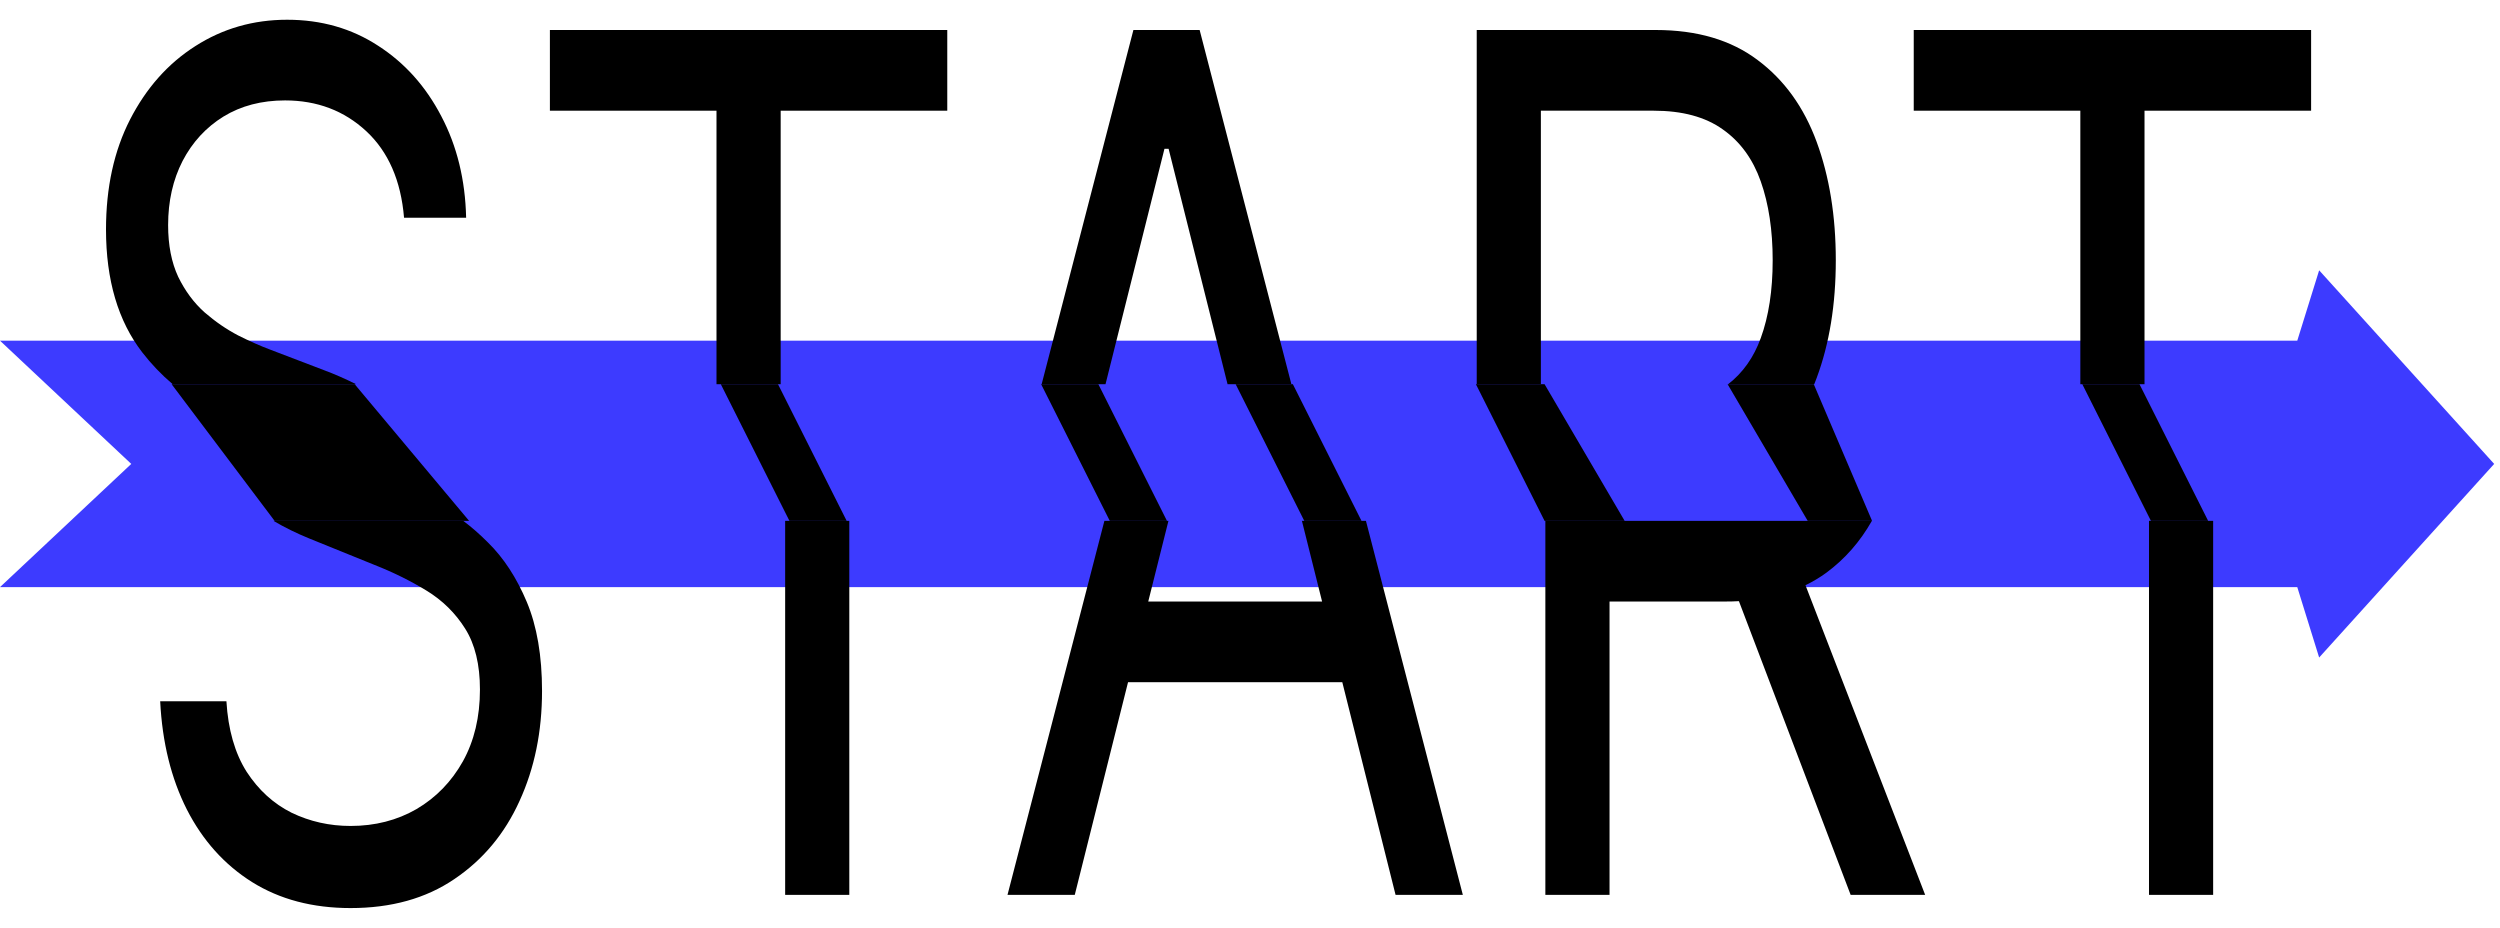 <svg width="97" height="36" viewBox="0 0 97 36" fill="none" xmlns="http://www.w3.org/2000/svg">
<path d="M0 13.219H89.134L89.983 10.488L96.774 18L89.983 25.512L89.134 22.78H0L5.093 18L0 13.219Z" fill="#3D3BFF"/>
<path d="M15.677 8.449C15.557 7.007 15.068 5.888 14.212 5.091C13.355 4.295 12.304 3.896 11.06 3.896C10.15 3.896 9.353 4.105 8.671 4.522C7.995 4.94 7.466 5.513 7.085 6.244C6.71 6.974 6.523 7.804 6.523 8.734C6.523 9.511 6.653 10.18 6.914 10.74C7.182 11.29 7.523 11.75 7.938 12.12C8.353 12.48 8.788 12.779 9.243 13.016C9.698 13.244 10.116 13.429 10.498 13.571L12.585 14.368C12.966 14.509 13.376 14.689 13.817 14.907H6.7C6.26 14.533 5.866 14.121 5.519 13.671C4.582 12.456 4.113 10.868 4.113 8.904C4.113 7.273 4.425 5.85 5.047 4.636C5.676 3.412 6.519 2.464 7.577 1.79C8.641 1.108 9.828 0.766 11.14 0.766C12.465 0.766 13.643 1.103 14.673 1.776C15.704 2.44 16.52 3.351 17.122 4.508C17.732 5.665 18.053 6.979 18.086 8.449H15.677Z" fill="black"/>
<path d="M83.207 14.907V4.295H89.671V1.164H74.253V4.295H80.717V14.907H83.207Z" fill="black"/>
<path d="M70.393 14.907C70.425 14.828 70.456 14.748 70.486 14.666C70.981 13.338 71.229 11.816 71.229 10.099C71.229 8.383 70.981 6.851 70.486 5.504C69.991 4.157 69.228 3.099 68.198 2.331C67.167 1.553 65.849 1.164 64.243 1.164H57.297V14.907H59.786V4.295H64.162C65.273 4.295 66.167 4.536 66.843 5.02C67.519 5.494 68.01 6.168 68.318 7.04C68.626 7.913 68.78 8.933 68.78 10.099C68.78 11.266 68.626 12.271 68.318 13.116C68.047 13.866 67.625 14.463 67.052 14.907H70.393Z" fill="black"/>
<path d="M50.106 14.907L46.546 1.164H43.976L40.416 14.907H42.894L45.181 5.774H45.342L47.629 14.907H50.106Z" fill="black"/>
<path d="M30.29 14.907V4.295H36.754V1.164H21.336V4.295H27.8V14.907H30.29Z" fill="black"/>
<path d="M10.61 20.209C11.041 20.463 11.503 20.691 11.997 20.892L14.526 21.917C15.249 22.201 15.921 22.533 16.544 22.913C17.166 23.292 17.668 23.785 18.049 24.392C18.431 24.999 18.622 25.786 18.622 26.754C18.622 27.816 18.401 28.746 17.959 29.543C17.517 30.33 16.919 30.946 16.162 31.392C15.406 31.828 14.553 32.047 13.603 32.047C12.786 32.047 12.023 31.876 11.314 31.534C10.611 31.183 10.029 30.652 9.567 29.941C9.112 29.22 8.851 28.309 8.785 27.209H6.215C6.295 28.803 6.64 30.202 7.249 31.406C7.864 32.611 8.708 33.55 9.778 34.223C10.856 34.897 12.13 35.233 13.603 35.233C15.182 35.233 16.524 34.859 17.628 34.109C18.739 33.36 19.582 32.35 20.157 31.079C20.74 29.808 21.031 28.385 21.031 26.811C21.031 25.445 20.833 24.293 20.439 23.354C20.044 22.415 19.542 21.646 18.933 21.049C18.621 20.735 18.302 20.455 17.974 20.209H10.61Z" fill="black"/>
<path d="M30.464 20.209V34.721H32.953V20.209H30.464Z" fill="black"/>
<path d="M42.851 20.209L39.091 34.721H41.701L43.768 26.469H52.081L54.148 34.721H56.758L52.998 20.209H50.514L51.297 23.339H44.552L45.336 20.209H42.851Z" fill="black"/>
<path d="M59.96 20.209V34.721H62.45V23.339H66.946C67.124 23.339 67.299 23.335 67.47 23.325L71.805 34.721H74.696L70.052 22.706C70.343 22.566 70.616 22.402 70.871 22.215C71.586 21.685 72.172 21.017 72.629 20.209H59.96Z" fill="black"/>
<path d="M83.381 20.209V34.721H85.87V20.209H83.381Z" fill="black"/>
<path d="M6.659 14.907H13.761L18.201 20.209H10.654L6.659 14.907Z" fill="black"/>
<path d="M27.967 14.907H30.186L32.85 20.209H30.63L27.967 14.907Z" fill="black"/>
<path d="M40.396 14.907H42.616L45.279 20.209H43.06L40.396 14.907Z" fill="black"/>
<path d="M47.943 14.907H50.163L52.826 20.209H50.606L47.943 14.907Z" fill="black"/>
<path d="M80.793 14.907H83.012L85.676 20.209H83.456L80.793 14.907Z" fill="black"/>
<path d="M57.265 14.907H59.929L63.036 20.209H59.929L57.265 14.907Z" fill="black"/>
<path d="M67.031 14.907H70.374L72.636 20.209H70.139L67.031 14.907Z" fill="black"/>
</svg>
